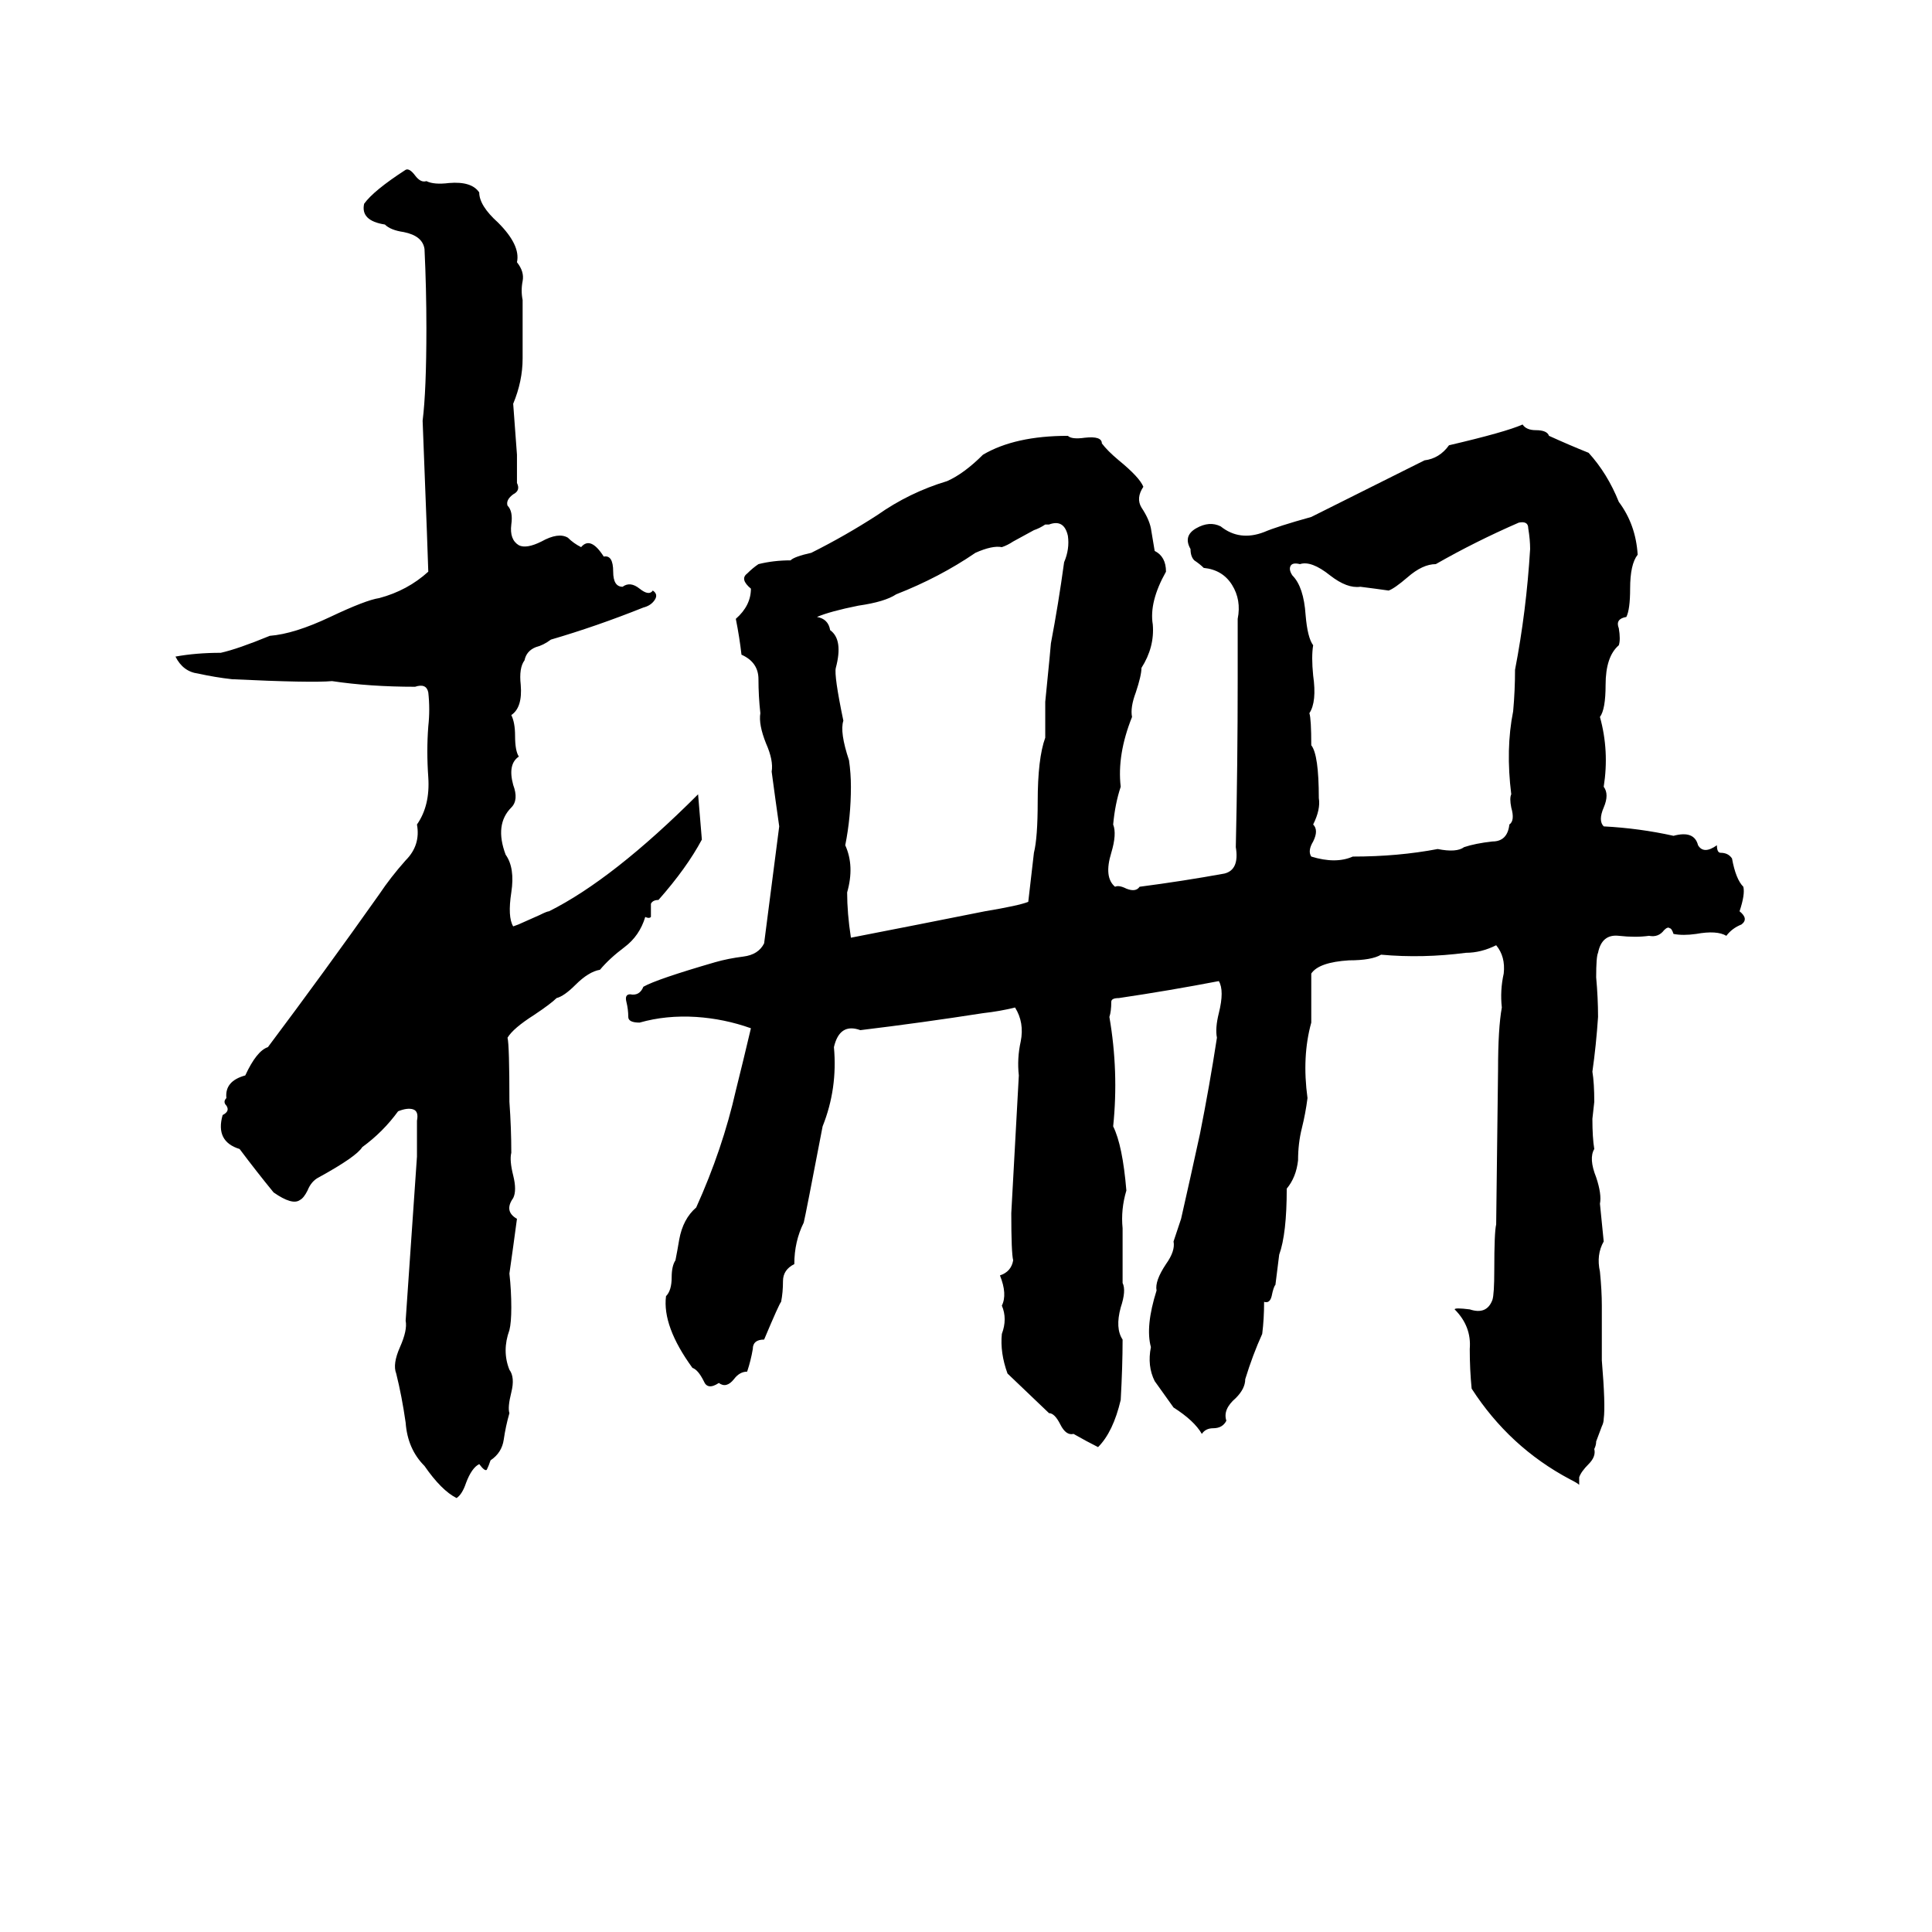 <svg xmlns="http://www.w3.org/2000/svg" viewBox="0 -800 1024 1024">
	<path fill="#000000" d="M215 -710Q217 -711 220 -707Q223 -703 226 -704Q230 -702 238 -703Q250 -704 254 -698Q254 -691 264 -682Q276 -670 274 -661Q278 -656 277 -651Q276 -646 277 -641Q277 -625 277 -610Q277 -598 272 -586L274 -559Q274 -551 274 -544Q276 -540 272 -538Q268 -535 269 -532Q272 -529 271 -522Q270 -514 275 -511Q279 -509 287 -513Q296 -518 301 -515Q304 -512 308 -510Q313 -516 320 -505Q325 -506 325 -497Q325 -489 330 -489Q334 -492 339 -488Q344 -484 346 -487Q349 -485 347 -482Q345 -479 341 -478Q316 -468 292 -461Q288 -458 284 -457Q279 -455 278 -450Q275 -446 276 -437Q277 -425 271 -421Q273 -417 273 -410Q273 -402 275 -399Q269 -395 272 -384Q275 -376 271 -372Q262 -363 268 -347Q273 -340 271 -327Q269 -314 272 -309Q275 -310 277 -311L286 -315Q290 -317 291 -317Q325 -334 370 -379Q371 -367 372 -355Q364 -340 349 -323Q346 -323 345 -321Q345 -317 345 -314Q344 -313 342 -314Q339 -304 331 -298Q323 -292 318 -286Q312 -285 305 -278Q299 -272 295 -271Q292 -268 283 -262Q272 -255 269 -250Q270 -246 270 -216Q271 -202 271 -189Q270 -185 272 -177Q274 -169 272 -165Q267 -158 274 -154Q272 -139 270 -125Q271 -116 271 -107Q271 -99 270 -95Q266 -84 270 -74Q273 -70 271 -62Q269 -54 270 -51Q268 -44 267 -37Q266 -30 260 -26Q259 -23 258 -21Q257 -20 254 -24Q250 -22 247 -14Q245 -8 242 -6Q234 -10 225 -23Q216 -32 215 -46Q213 -60 210 -72Q208 -77 212 -86Q216 -95 215 -100Q218 -143 221 -187Q221 -189 221 -192V-201Q221 -203 221 -206Q222 -211 219 -212Q216 -213 211 -211Q203 -200 192 -192Q189 -187 169 -176Q165 -174 163 -169Q161 -165 159 -164Q155 -161 145 -168Q136 -179 127 -191Q114 -195 118 -209Q122 -211 120 -214Q118 -216 120 -218Q119 -227 130 -230Q136 -243 142 -245Q172 -285 201 -326Q207 -335 215 -344Q223 -352 221 -363Q228 -373 227 -388Q226 -402 227 -415Q228 -424 227 -433Q226 -438 220 -436Q196 -436 176 -439Q165 -438 123 -440Q114 -441 105 -443Q97 -444 93 -452Q104 -454 117 -454Q126 -456 143 -463Q156 -464 175 -473Q194 -482 201 -483Q216 -487 227 -497Q227 -500 224 -577Q226 -593 226 -626Q226 -647 225 -668Q224 -675 214 -677Q207 -678 204 -681Q191 -683 193 -692Q198 -699 215 -710ZM807 -575Q809 -572 814 -572Q820 -572 821 -569Q832 -564 842 -560Q852 -549 858 -534Q867 -522 868 -506Q864 -501 864 -488Q864 -477 862 -473Q856 -472 858 -467Q859 -461 858 -458Q851 -452 851 -437Q851 -424 848 -420Q853 -402 850 -383Q853 -379 850 -372Q847 -365 850 -362Q869 -361 887 -357Q898 -360 900 -352Q903 -347 910 -352Q910 -348 912 -348Q916 -348 918 -345Q920 -334 924 -330Q925 -326 922 -317Q927 -313 923 -310Q918 -308 915 -304Q910 -307 899 -305Q892 -304 887 -305Q886 -308 885 -308Q884 -309 882 -307Q879 -303 874 -304Q867 -303 858 -304Q849 -305 847 -295Q846 -293 846 -282Q847 -271 847 -261Q846 -246 844 -232Q845 -226 845 -216L844 -207Q844 -197 845 -191Q842 -186 846 -176Q849 -167 848 -162Q849 -152 850 -142Q846 -135 848 -126Q849 -116 849 -108Q849 -93 849 -79Q851 -55 850 -48Q850 -46 849 -44L846 -36Q846 -34 845 -32Q846 -28 842 -24Q838 -20 837 -17Q837 -14 837 -13Q836 -14 832 -16Q800 -33 780 -64Q779 -74 779 -85Q780 -97 771 -106Q771 -107 779 -106Q788 -103 791 -111Q792 -114 792 -127Q792 -147 793 -151L794 -233Q794 -255 796 -266Q795 -275 797 -284Q798 -293 793 -299Q785 -295 777 -295Q754 -292 732 -294Q727 -291 715 -291Q699 -290 695 -284V-258Q690 -240 693 -218Q692 -210 690 -202Q688 -194 688 -185Q687 -176 682 -170Q682 -146 678 -135Q677 -127 676 -119Q675 -118 674 -113Q673 -109 670 -110Q670 -101 669 -93Q664 -82 660 -69Q660 -64 655 -59Q648 -53 650 -47Q648 -43 643 -43Q639 -43 637 -40Q633 -47 622 -54Q617 -61 612 -68Q608 -76 610 -86Q607 -97 613 -116Q612 -121 618 -130Q623 -137 622 -142Q624 -148 626 -154Q631 -176 636 -199Q641 -224 645 -250Q644 -255 646 -263Q649 -275 646 -280Q620 -275 593 -271Q589 -271 589 -269Q589 -264 588 -261Q593 -232 590 -203Q595 -193 597 -169Q594 -159 595 -149Q595 -134 595 -120Q597 -116 594 -107Q591 -96 595 -90Q595 -76 594 -58Q590 -41 582 -33Q576 -36 569 -40Q565 -39 562 -45Q559 -51 556 -51L534 -72Q530 -83 531 -93Q534 -101 531 -108Q534 -114 530 -124Q536 -126 537 -132Q536 -136 536 -157Q538 -193 540 -230Q539 -239 541 -248Q543 -258 538 -266Q530 -264 521 -263Q489 -258 456 -254Q445 -258 442 -245Q444 -223 436 -203Q427 -156 426 -152Q421 -142 421 -130Q415 -127 415 -121Q415 -115 414 -110Q413 -109 405 -90Q399 -90 399 -85Q398 -79 396 -73Q392 -73 389 -69Q385 -64 381 -67Q375 -63 373 -68Q370 -74 367 -75Q351 -97 353 -113Q356 -116 356 -123Q356 -129 358 -132Q359 -137 360 -143Q362 -154 369 -160Q383 -191 390 -222Q394 -238 398 -255Q384 -260 369 -261Q353 -262 339 -258Q333 -258 333 -261Q333 -265 332 -269Q331 -273 334 -273Q339 -272 341 -277Q348 -281 379 -290Q386 -292 394 -293Q402 -294 405 -300Q409 -331 413 -362Q411 -376 409 -391Q410 -397 406 -406Q402 -416 403 -422Q402 -431 402 -440Q402 -449 393 -453Q392 -462 390 -472Q398 -479 398 -488Q392 -493 396 -496Q399 -499 402 -501Q410 -503 419 -503Q421 -505 430 -507Q448 -516 465 -527Q482 -539 502 -545Q511 -549 521 -559Q538 -569 566 -569Q568 -567 575 -568Q584 -569 584 -565Q587 -561 593 -556Q604 -547 606 -542Q602 -536 605 -531Q609 -525 610 -520Q611 -514 612 -508Q618 -505 618 -497Q609 -481 611 -469Q612 -457 605 -446Q605 -442 602 -433Q599 -425 600 -420Q592 -400 594 -383Q591 -374 590 -363Q592 -358 589 -348Q585 -335 591 -330Q593 -331 597 -329Q602 -327 604 -330Q627 -333 649 -337Q657 -339 655 -351Q656 -395 656 -440Q656 -456 656 -472Q658 -482 653 -490Q648 -498 638 -499Q636 -501 633 -503Q631 -505 631 -509Q627 -516 634 -520Q641 -524 647 -521Q657 -513 670 -518Q677 -521 695 -526L755 -556Q763 -557 768 -564Q798 -571 807 -575ZM805 -523Q782 -513 761 -501Q754 -501 746 -494Q739 -488 736 -487Q729 -488 721 -489Q714 -488 705 -495Q695 -503 689 -501Q685 -502 684 -500Q683 -498 685 -495Q691 -489 692 -474Q693 -462 696 -458Q695 -452 696 -442Q698 -428 694 -422Q695 -419 695 -405Q699 -400 699 -377Q700 -371 696 -363Q699 -360 696 -354Q693 -349 695 -346Q708 -342 717 -346Q741 -346 762 -350Q772 -348 776 -351Q782 -353 791 -354Q799 -354 800 -363Q803 -365 801 -372Q800 -377 801 -379Q798 -403 802 -423Q803 -434 803 -445Q809 -476 811 -509Q811 -514 810 -520Q810 -524 805 -523ZM556 -522H554Q551 -520 548 -519L537 -513Q534 -511 531 -510Q526 -511 517 -507Q498 -494 475 -485Q469 -481 455 -479Q440 -476 433 -473Q439 -472 440 -466Q447 -461 443 -446Q442 -442 447 -418Q445 -412 450 -397Q451 -390 451 -383Q451 -367 448 -352Q453 -341 449 -327Q449 -316 451 -303Q487 -310 522 -317Q540 -320 545 -322L548 -348Q550 -356 550 -375Q550 -398 554 -409Q554 -418 554 -428Q557 -458 557 -459Q561 -480 564 -502Q567 -509 566 -516Q564 -525 556 -522Z"/>
</svg>